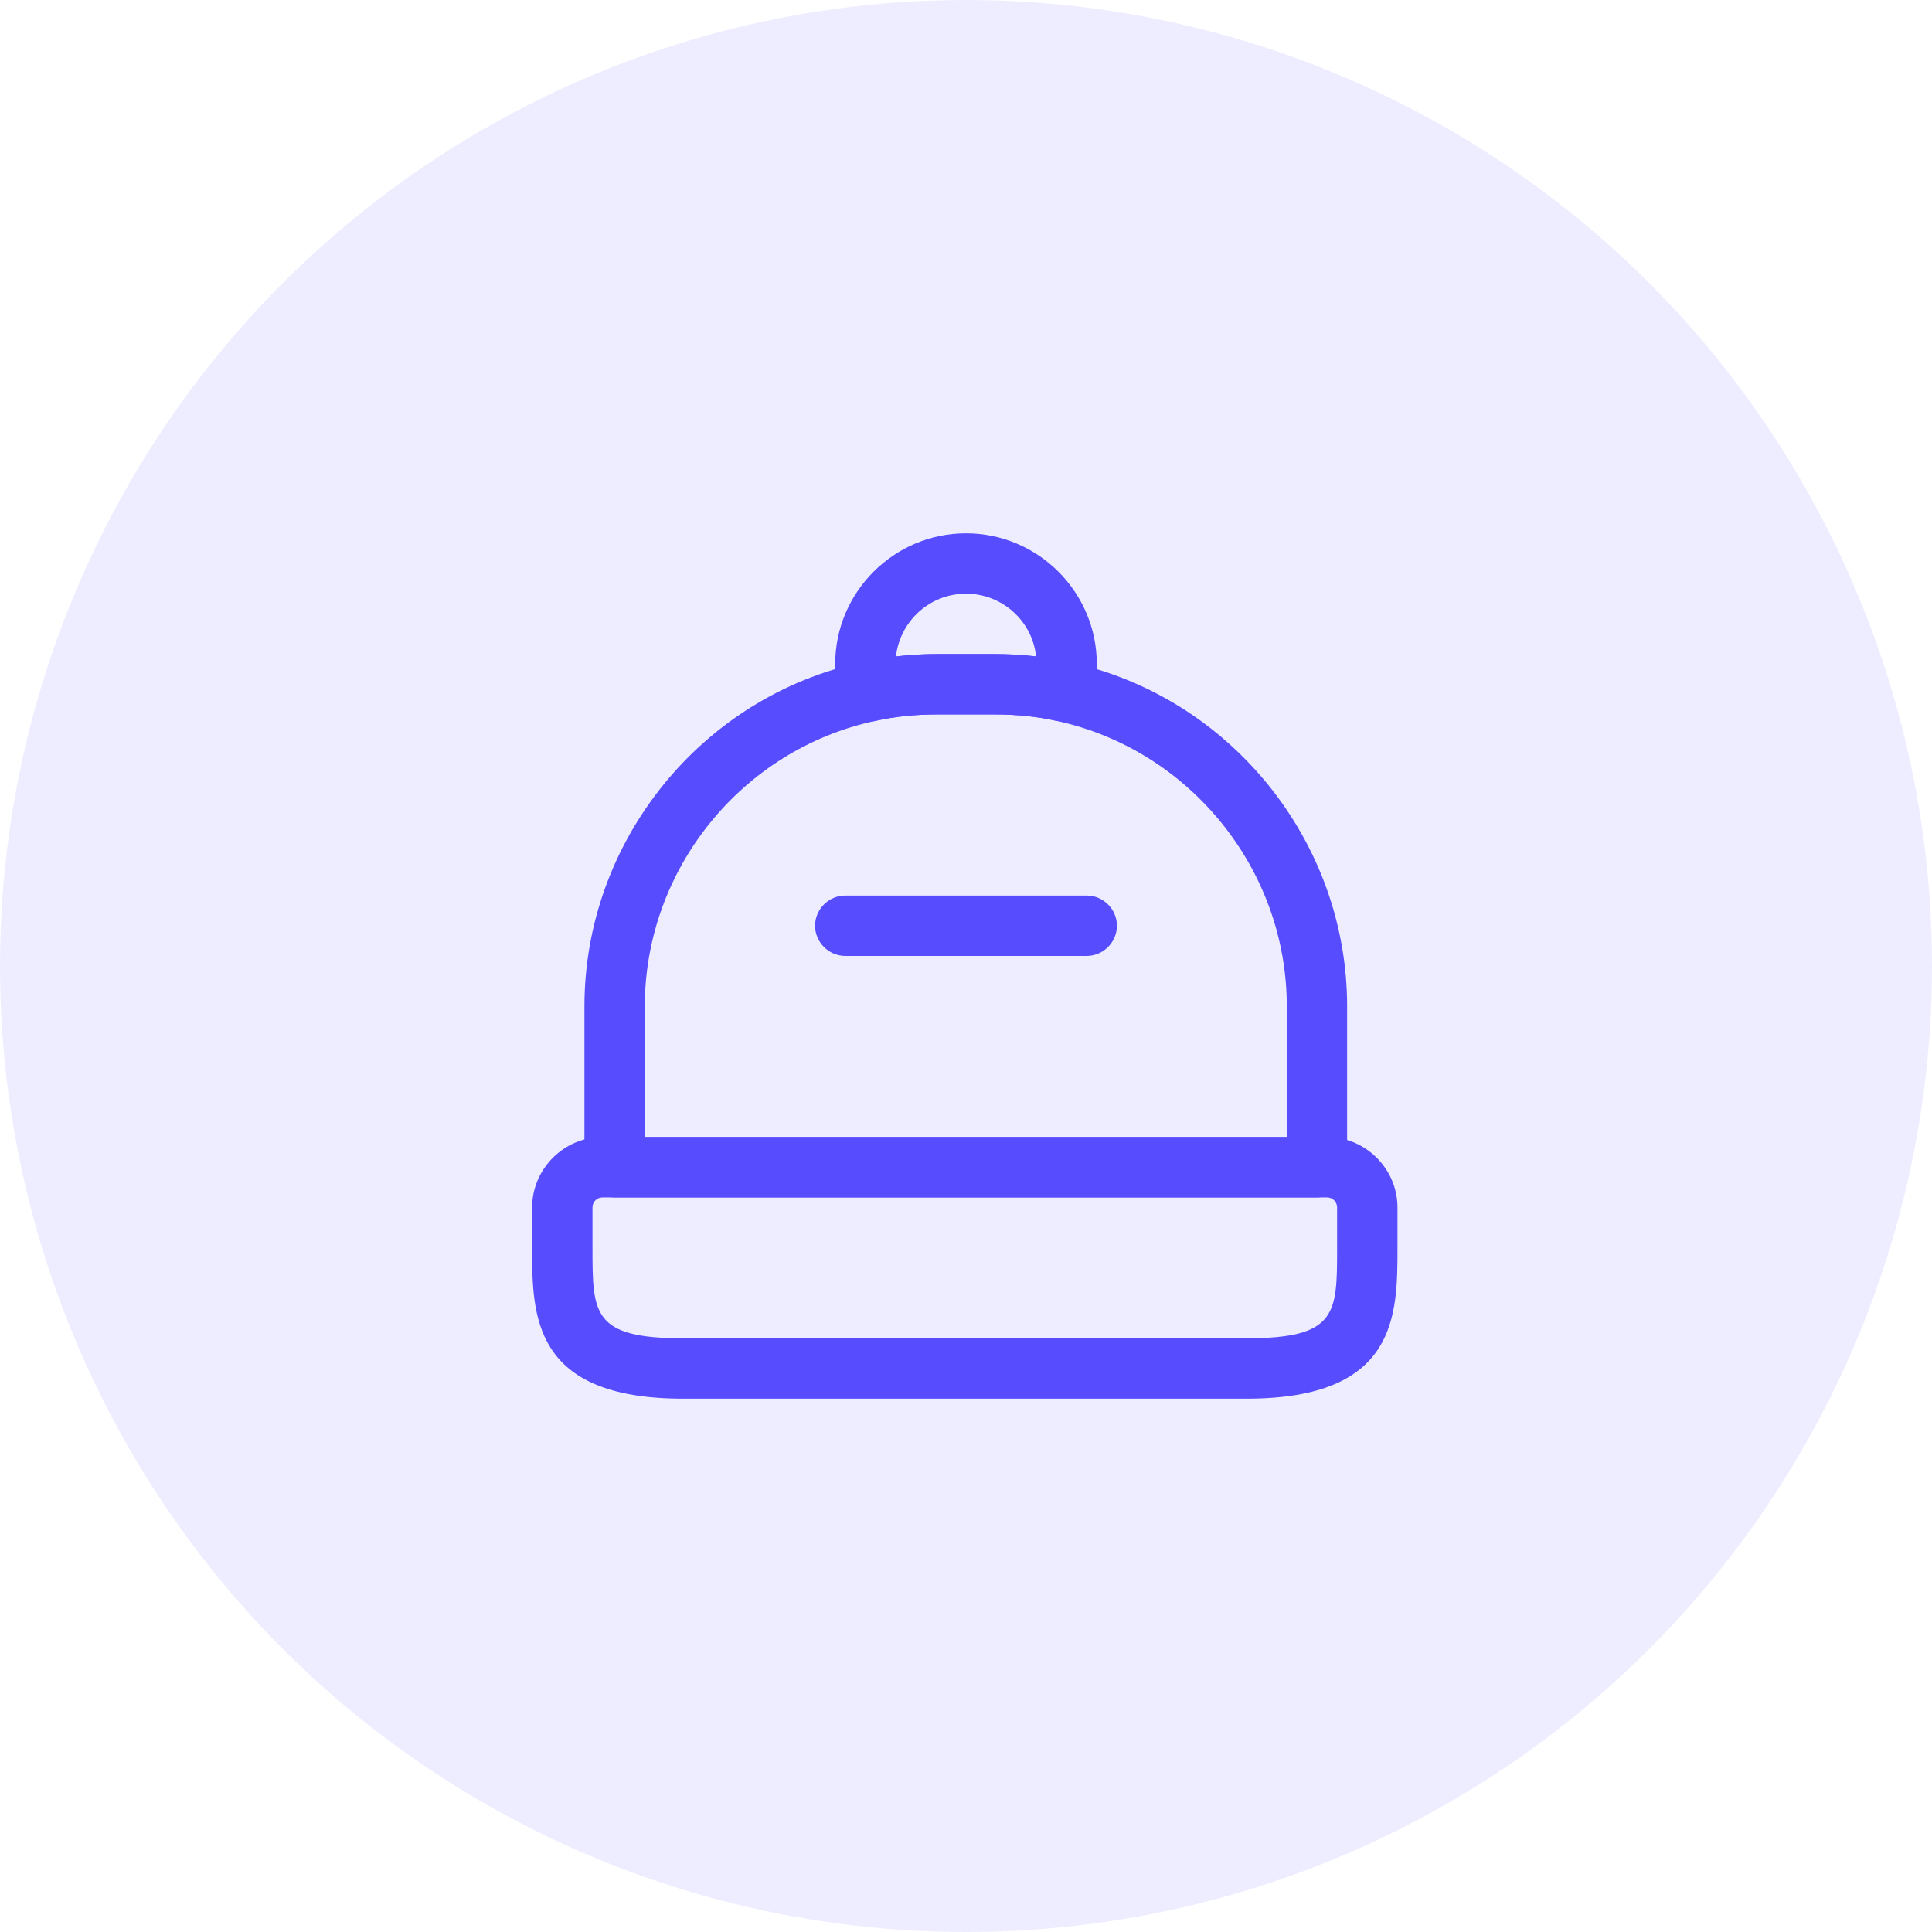 <svg width="48" height="48" viewBox="0 0 48 48" fill="none" xmlns="http://www.w3.org/2000/svg">
<circle cx="24" cy="24" r="24" fill="#574DFF" fill-opacity="0.1"/>
<path d="M30.97 34.75H16.97C13.22 34.75 13.22 32.67 13.22 31V30C13.22 29.04 14.01 28.25 14.97 28.25H32.97C33.93 28.25 34.72 29.04 34.72 30V31C34.72 32.67 34.72 34.75 30.97 34.75ZM14.97 29.75C14.83 29.75 14.72 29.86 14.72 30V31C14.72 32.64 14.72 33.25 16.97 33.25H30.97C33.22 33.25 33.22 32.64 33.22 31V30C33.22 29.86 33.11 29.75 32.97 29.75H14.97Z" fill="#574DFF"/>
<path d="M32.719 29.75H15.27C14.86 29.75 14.52 29.41 14.52 29V25C14.52 20.9 17.43 17.3 21.43 16.45C22.02 16.32 22.64 16.25 23.27 16.25H24.72C25.36 16.25 25.98 16.32 26.57 16.45C30.57 17.31 33.469 20.91 33.469 25V29C33.469 29.41 33.139 29.75 32.719 29.75ZM16.02 28.25H31.97V25C31.97 21.61 29.57 18.63 26.25 17.91C25.759 17.8 25.25 17.75 24.72 17.75H23.27C22.75 17.75 22.239 17.8 21.75 17.91C18.43 18.62 16.02 21.6 16.02 25V28.25Z" fill="#574DFF"/>
<path d="M21.59 17.93C21.26 17.93 20.96 17.71 20.87 17.38C20.79 17.09 20.75 16.8 20.75 16.5C20.75 14.71 22.21 13.25 24 13.25C25.79 13.25 27.25 14.71 27.25 16.5C27.25 16.8 27.21 17.09 27.13 17.38C27.03 17.76 26.65 18 26.25 17.91C25.76 17.8 25.25 17.75 24.72 17.75H23.27C22.75 17.75 22.24 17.8 21.75 17.91C21.7 17.92 21.65 17.93 21.59 17.93ZM23.27 16.25H24.72C25.06 16.25 25.41 16.27 25.74 16.31C25.65 15.43 24.9 14.75 24 14.75C23.1 14.75 22.36 15.43 22.26 16.31C22.6 16.27 22.93 16.25 23.27 16.25Z" fill="#574DFF"/>
<path d="M27 23.75H21C20.59 23.75 20.25 23.41 20.25 23C20.25 22.59 20.59 22.25 21 22.25H27C27.41 22.25 27.75 22.59 27.75 23C27.75 23.41 27.41 23.75 27 23.75Z" fill="#574DFF"/>
</svg>
